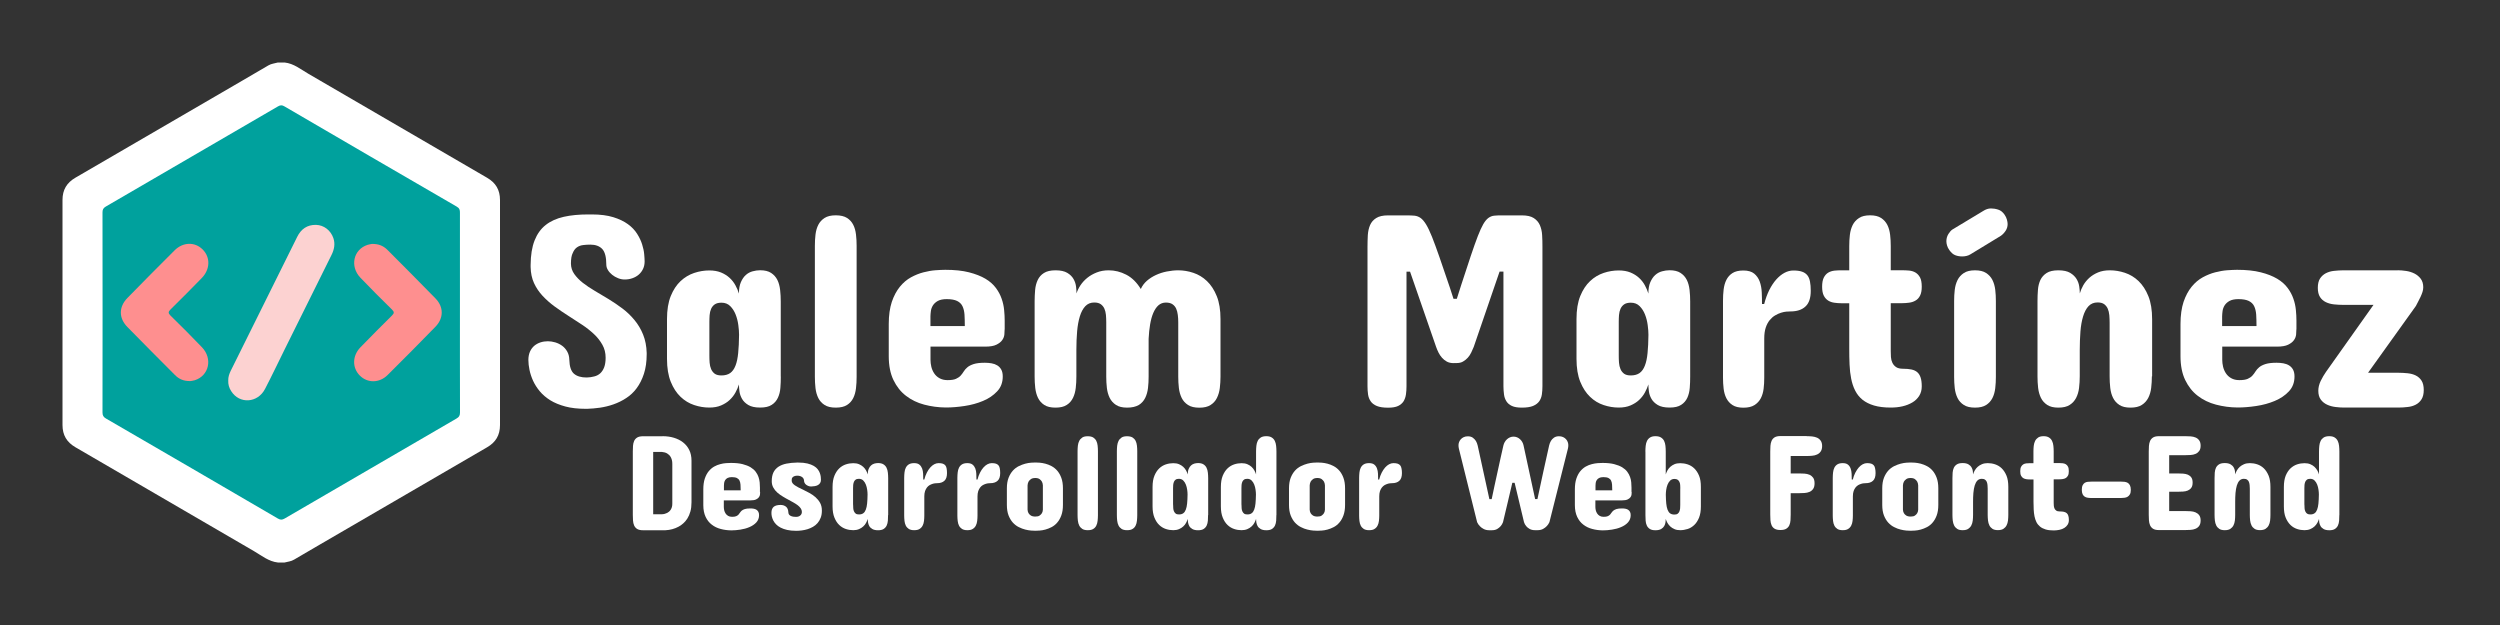 <?xml version="1.0" encoding="utf-8"?>
<!-- Generator: Adobe Illustrator 25.3.0, SVG Export Plug-In . SVG Version: 6.00 Build 0)  -->
<svg version="1.1" id="Capa_1" xmlns="http://www.w3.org/2000/svg" xmlns:xlink="http://www.w3.org/1999/xlink" x="0px" y="0px"
	 viewBox="0 0 400 100" style="enable-background:new 0 0 400 100;" xml:space="preserve">
<rect x="0" y="0" width="400" height="100" fill="#333333" stroke="none"/>
<style type="text/css">
	.st0{display:none;}
	.st1{fill:#FFFFFF;}
	.st2{fill:#00A19D;}
	.st3{fill:#FCD2D1;}
	.st4{fill:#FE8F8F;}
</style>
<rect x="0" class="st0" width="400" height="100"/>
<g>
	<path class="st1" d="M45.54,90c-0.36,0-0.72,0-1.08,0c-1.47-0.16-2.59-1.1-3.81-1.81c-9.52-5.55-19.05-11.08-28.58-16.63
		c-1.38-0.8-2.07-1.93-2.07-3.56c0.01-12,0.01-24.01,0-36.01c0-1.63,0.69-2.76,2.07-3.56C21,23.24,29.92,18.06,38.84,12.86
		c1.36-0.8,2.73-1.58,4.09-2.39c0.48-0.29,1.02-0.32,1.53-0.47c0.36,0,0.72,0,1.08,0c1.47,0.16,2.59,1.1,3.81,1.81
		c9.52,5.55,19.05,11.08,28.58,16.63c1.38,0.8,2.07,1.93,2.07,3.56C79.99,44,79.99,56,80,68.01c0,1.63-0.69,2.76-2.07,3.56
		C69,76.76,60.08,81.94,51.16,87.14c-1.36,0.8-2.73,1.58-4.09,2.39C46.59,89.83,46.06,89.86,45.54,90z"/>
	<path class="st2" d="M73.59,49.98c0,5.34-0.01,10.67,0.01,16.01c0,0.47-0.13,0.73-0.55,0.97c-9.17,5.32-18.34,10.66-27.5,16
		c-0.41,0.24-0.69,0.24-1.1,0c-9.16-5.35-18.32-10.68-27.5-16c-0.41-0.24-0.55-0.49-0.55-0.97c0.02-10.67,0.01-21.35,0-32.02
		c0-0.44,0.13-0.68,0.51-0.91c9.2-5.34,18.38-10.68,27.57-16.04c0.38-0.22,0.65-0.23,1.03,0c9.18,5.36,18.37,10.71,27.57,16.04
		c0.44,0.25,0.52,0.54,0.51,0.99C73.58,39.36,73.59,44.67,73.59,49.98z"/>
	<path class="st3" d="M36.52,60.88c-0.02-0.56,0.16-1.07,0.4-1.56c3.54-7.14,7.09-14.28,10.63-21.42c0.62-1.26,1.61-1.95,3.01-1.92
		c1.28,0.03,2.36,0.89,2.78,2.12c0.32,0.94,0.13,1.83-0.3,2.7c-2.48,4.98-4.95,9.97-7.42,14.95c-1.07,2.16-2.1,4.33-3.21,6.47
		c-1.18,2.29-4.11,2.46-5.42,0.36C36.65,62.06,36.49,61.49,36.52,60.88z"/>
	<path class="st4" d="M30.49,60.97C29.36,61,28.61,60.63,27.99,60c-2.54-2.55-5.09-5.1-7.61-7.68c-1.4-1.43-1.39-3.21,0-4.64
		c2.5-2.56,5.02-5.1,7.55-7.62c1.35-1.35,3.25-1.39,4.49-0.15c1.27,1.26,1.22,3.19-0.15,4.59c-1.65,1.69-3.31,3.37-4.99,5.02
		c-0.39,0.38-0.38,0.59,0,0.97c1.7,1.67,3.39,3.35,5.04,5.08c1.74,1.82,1.12,4.55-1.16,5.27C30.88,60.93,30.57,60.95,30.49,60.97z"
		/>
	<path class="st4" d="M59.5,39.03c1.13-0.03,1.88,0.34,2.51,0.97c2.56,2.57,5.13,5.14,7.66,7.74c1.34,1.37,1.34,3.15,0.01,4.53
		c-2.53,2.6-5.09,5.18-7.66,7.73c-1.32,1.31-3.21,1.32-4.44,0.1c-1.25-1.24-1.23-3.17,0.09-4.53c1.66-1.71,3.34-3.4,5.04-5.08
		c0.38-0.38,0.39-0.58,0-0.97c-1.7-1.67-3.39-3.35-5.04-5.08c-1.74-1.82-1.13-4.55,1.16-5.27C59.11,39.08,59.42,39.05,59.5,39.03z"
		/>
</g>
<g>
	<path class="st1" d="M91.35,42.19c0.01,0.62,0.19,1.17,0.54,1.66s0.8,0.96,1.36,1.4s1.21,0.87,1.92,1.29
		c0.72,0.42,1.45,0.86,2.21,1.32c0.75,0.46,1.49,0.96,2.21,1.5s1.36,1.16,1.93,1.85c0.57,0.69,1.03,1.46,1.38,2.33
		s0.54,1.85,0.57,2.94v0.18c0,1.2-0.15,2.25-0.44,3.14s-0.68,1.66-1.16,2.31s-1.05,1.18-1.69,1.59c-0.64,0.42-1.32,0.75-2.03,1
		c-0.71,0.25-1.43,0.42-2.15,0.53c-0.73,0.1-1.41,0.16-2.05,0.18h-0.22c-1.25,0-2.34-0.12-3.27-0.37s-1.74-0.58-2.42-1
		c-0.67-0.42-1.23-0.9-1.68-1.44s-0.8-1.1-1.07-1.68c-0.26-0.58-0.45-1.15-0.57-1.73s-0.18-1.11-0.18-1.6
		c0-0.51,0.09-0.96,0.26-1.34s0.41-0.69,0.69-0.93c0.29-0.24,0.62-0.42,0.99-0.54c0.37-0.12,0.77-0.18,1.18-0.18
		c0.38,0,0.77,0.06,1.18,0.18c0.4,0.12,0.77,0.3,1.1,0.54c0.33,0.24,0.6,0.55,0.81,0.92c0.21,0.37,0.33,0.81,0.34,1.31
		c0.03,1.1,0.28,1.85,0.75,2.25c0.47,0.4,1.14,0.6,2.02,0.6c0.44-0.01,0.85-0.07,1.22-0.17c0.37-0.09,0.69-0.26,0.96-0.5
		c0.26-0.24,0.47-0.56,0.63-0.97c0.15-0.4,0.23-0.91,0.23-1.53c0-0.76-0.17-1.45-0.52-2.07s-0.79-1.19-1.35-1.71
		s-1.19-1.03-1.91-1.5c-0.72-0.48-1.45-0.95-2.2-1.43c-0.75-0.48-1.48-0.97-2.19-1.49c-0.71-0.52-1.35-1.09-1.92-1.7
		s-1.03-1.3-1.37-2.04s-0.52-1.6-0.54-2.55v-0.35c0.01-1.57,0.22-2.87,0.63-3.91s1-1.87,1.78-2.48c0.78-0.62,1.75-1.05,2.89-1.31
		s2.45-0.38,3.93-0.38h0.57c1.35,0,2.49,0.15,3.43,0.44s1.72,0.67,2.34,1.12s1.11,0.97,1.47,1.54c0.36,0.57,0.63,1.14,0.8,1.69
		s0.29,1.08,0.33,1.56s0.07,0.87,0.07,1.16c0,0.44-0.08,0.84-0.25,1.2c-0.17,0.36-0.4,0.66-0.68,0.91
		c-0.29,0.25-0.62,0.44-1.01,0.58c-0.39,0.14-0.81,0.21-1.26,0.21c-0.35,0-0.7-0.07-1.05-0.21c-0.35-0.14-0.67-0.32-0.94-0.54
		s-0.51-0.47-0.68-0.76c-0.18-0.29-0.26-0.58-0.26-0.87c0-1.2-0.22-2.04-0.65-2.5s-1.07-0.7-1.9-0.7c-0.4,0-0.78,0.02-1.15,0.07
		c-0.37,0.04-0.7,0.16-0.99,0.36c-0.29,0.2-0.51,0.5-0.68,0.91C91.44,40.86,91.35,41.44,91.35,42.19z"/>
	<path class="st1" d="M124.93,60.25c0,0.62-0.02,1.22-0.07,1.81c-0.04,0.59-0.18,1.12-0.4,1.59s-0.55,0.85-0.99,1.13
		c-0.44,0.29-1.05,0.43-1.85,0.43c-0.81,0-1.44-0.14-1.89-0.41c-0.45-0.27-0.79-0.6-1.01-0.99c-0.22-0.39-0.36-0.79-0.41-1.22
		c-0.05-0.42-0.08-0.78-0.08-1.08c-0.13,0.42-0.32,0.86-0.56,1.3c-0.24,0.44-0.55,0.83-0.93,1.19s-0.84,0.64-1.37,0.87
		c-0.54,0.23-1.16,0.34-1.88,0.34c-0.81,0-1.61-0.13-2.42-0.4s-1.53-0.7-2.18-1.32s-1.17-1.42-1.57-2.41
		c-0.4-0.99-0.6-2.21-0.6-3.66v-6.37c0-1.47,0.2-2.69,0.6-3.68c0.4-0.99,0.93-1.79,1.57-2.39s1.37-1.04,2.18-1.31s1.61-0.4,2.42-0.4
		c0.72,0,1.34,0.11,1.88,0.33c0.53,0.22,0.99,0.51,1.37,0.86s0.69,0.75,0.93,1.19c0.24,0.44,0.43,0.88,0.56,1.32
		c0-0.73,0.1-1.34,0.31-1.82s0.47-0.87,0.79-1.15c0.32-0.29,0.68-0.48,1.09-0.59c0.4-0.11,0.8-0.17,1.2-0.17
		c0.73,0,1.32,0.14,1.76,0.43c0.44,0.29,0.77,0.66,1,1.12c0.23,0.46,0.37,1,0.44,1.6c0.07,0.61,0.1,1.23,0.1,1.86V60.25z
		 M113.5,56.87c0,0.4,0.01,0.78,0.04,1.16s0.11,0.73,0.24,1.03s0.33,0.55,0.58,0.74c0.26,0.18,0.61,0.27,1.07,0.27
		c0.57,0,1.04-0.13,1.4-0.38c0.36-0.26,0.64-0.65,0.85-1.19c0.21-0.53,0.35-1.21,0.43-2.02c0.08-0.81,0.13-1.78,0.14-2.91
		c0-0.45-0.04-0.98-0.12-1.57c-0.08-0.59-0.22-1.15-0.43-1.68s-0.49-0.97-0.86-1.34s-0.83-0.55-1.41-0.55
		c-0.45,0-0.81,0.09-1.07,0.27c-0.26,0.18-0.45,0.42-0.58,0.71s-0.21,0.63-0.24,1c-0.03,0.37-0.04,0.75-0.04,1.13V56.87z"/>
	<path class="st1" d="M130.38,39.33c0-0.62,0.03-1.22,0.1-1.8c0.07-0.59,0.22-1.11,0.45-1.56s0.57-0.82,1.01-1.1
		s1.03-0.42,1.78-0.42c0.76,0,1.36,0.14,1.8,0.42s0.77,0.64,1,1.1c0.23,0.45,0.37,0.97,0.44,1.56c0.07,0.59,0.1,1.19,0.1,1.8V60.3
		c0,0.62-0.03,1.22-0.1,1.81c-0.07,0.59-0.21,1.12-0.44,1.58c-0.23,0.46-0.56,0.83-1,1.11s-1.04,0.42-1.8,0.42
		c-0.75,0-1.34-0.14-1.78-0.42s-0.78-0.65-1.01-1.11c-0.23-0.46-0.38-0.99-0.45-1.58c-0.07-0.59-0.1-1.2-0.1-1.81V39.33z"/>
	<path class="st1" d="M160.74,52.69c0,0.23-0.01,0.51-0.04,0.82c-0.03,0.31-0.14,0.62-0.34,0.9c-0.2,0.29-0.51,0.53-0.93,0.74
		s-1.03,0.31-1.8,0.31h-8.75v2.11c0,0.35,0.04,0.72,0.13,1.1s0.24,0.73,0.45,1.05s0.49,0.59,0.85,0.79s0.78,0.31,1.3,0.31
		c0.59,0,1.04-0.07,1.35-0.21c0.31-0.14,0.56-0.31,0.75-0.52c0.18-0.21,0.35-0.42,0.49-0.66s0.34-0.45,0.58-0.66
		c0.24-0.21,0.58-0.38,1.01-0.52c0.43-0.14,1.03-0.21,1.79-0.21c0.37,0,0.72,0.03,1.07,0.09s0.65,0.17,0.91,0.33
		s0.48,0.38,0.64,0.67c0.16,0.29,0.24,0.66,0.24,1.11c0,0.95-0.3,1.75-0.9,2.38c-0.6,0.64-1.35,1.15-2.26,1.53s-1.89,0.65-2.96,0.81
		c-1.06,0.16-2.05,0.24-2.98,0.24c-1.22-0.01-2.37-0.17-3.47-0.46s-2.07-0.76-2.91-1.41c-0.84-0.64-1.51-1.49-2.01-2.53
		s-0.75-2.31-0.75-3.82v-5.14c0-1.39,0.17-2.57,0.49-3.54c0.33-0.97,0.76-1.77,1.29-2.42s1.12-1.15,1.78-1.51
		c0.66-0.36,1.33-0.63,2-0.8s1.31-0.29,1.92-0.33s1.13-0.07,1.57-0.07c1.48,0,2.74,0.13,3.79,0.4s1.92,0.61,2.63,1.03
		s1.26,0.92,1.67,1.47s0.72,1.13,0.92,1.72c0.21,0.59,0.34,1.19,0.4,1.8c0.06,0.61,0.09,1.18,0.09,1.7V52.69z M148.88,52.17h5.49
		c0-0.69-0.02-1.3-0.05-1.84c-0.04-0.53-0.15-0.98-0.33-1.35s-0.47-0.64-0.86-0.83c-0.39-0.19-0.94-0.29-1.66-0.29
		c-0.6,0-1.07,0.1-1.42,0.29c-0.34,0.19-0.6,0.43-0.78,0.71c-0.18,0.29-0.29,0.59-0.33,0.91s-0.07,0.61-0.07,0.86V52.17z"/>
	<path class="st1" d="M180.34,65.22c-0.75,0-1.34-0.14-1.78-0.43c-0.44-0.29-0.78-0.66-1.01-1.13s-0.38-1-0.45-1.59
		c-0.07-0.59-0.1-1.2-0.1-1.81v-8.7c0-0.4-0.02-0.78-0.05-1.17c-0.04-0.38-0.12-0.72-0.25-1.01s-0.33-0.53-0.58-0.71
		c-0.26-0.18-0.6-0.27-1.04-0.27c-0.59,0-1.06,0.2-1.43,0.59s-0.66,0.93-0.87,1.61c-0.21,0.68-0.36,1.48-0.44,2.41
		c-0.08,0.92-0.12,1.92-0.12,2.99v4.26c0,0.62-0.03,1.22-0.1,1.81c-0.07,0.59-0.21,1.12-0.44,1.59c-0.23,0.47-0.56,0.85-1,1.13
		c-0.44,0.29-1.04,0.43-1.8,0.43s-1.36-0.14-1.8-0.43c-0.44-0.29-0.77-0.66-1-1.13s-0.37-1-0.44-1.59c-0.07-0.59-0.1-1.2-0.1-1.81
		V48.21c0-0.62,0.03-1.22,0.08-1.81c0.05-0.59,0.19-1.12,0.41-1.59s0.55-0.85,1-1.13c0.45-0.29,1.07-0.43,1.86-0.43
		c0.81,0,1.43,0.14,1.88,0.41c0.45,0.27,0.78,0.6,1,0.99s0.35,0.79,0.4,1.22s0.07,0.78,0.07,1.08c0.13-0.42,0.34-0.86,0.63-1.3
		c0.29-0.44,0.65-0.83,1.09-1.19s0.94-0.64,1.52-0.87s1.21-0.34,1.91-0.34c0.97,0,1.9,0.23,2.81,0.7s1.68,1.23,2.33,2.29
		c0.22-0.5,0.54-0.93,0.97-1.31c0.42-0.37,0.91-0.68,1.45-0.93s1.12-0.44,1.74-0.56c0.62-0.12,1.22-0.19,1.82-0.19
		c0.81,0,1.61,0.13,2.42,0.4s1.53,0.7,2.18,1.32s1.17,1.42,1.57,2.41c0.4,0.99,0.6,2.21,0.6,3.66v9.23c0,0.62-0.04,1.22-0.11,1.81
		c-0.07,0.59-0.23,1.12-0.46,1.59s-0.58,0.85-1.02,1.13c-0.45,0.29-1.04,0.43-1.79,0.43c-0.76,0-1.37-0.14-1.81-0.43
		c-0.45-0.29-0.79-0.66-1.02-1.13s-0.38-1-0.45-1.59c-0.07-0.59-0.1-1.2-0.1-1.81v-8.7c0-0.4-0.02-0.78-0.07-1.17
		s-0.13-0.72-0.26-1.01s-0.33-0.53-0.59-0.71c-0.26-0.18-0.62-0.27-1.05-0.27c-0.47,0-0.87,0.15-1.2,0.44
		c-0.33,0.29-0.6,0.7-0.82,1.21s-0.39,1.12-0.51,1.83c-0.12,0.71-0.2,1.48-0.24,2.32v6.06c0,0.62-0.03,1.22-0.1,1.81
		c-0.07,0.59-0.22,1.12-0.45,1.59s-0.58,0.85-1.02,1.13C181.71,65.08,181.1,65.22,180.34,65.22z"/>
	<path class="st1" d="M232.59,58.1c-0.42,0-0.79-0.08-1.09-0.24c-0.3-0.16-0.56-0.37-0.78-0.62c-0.22-0.25-0.41-0.53-0.56-0.83
		c-0.15-0.31-0.28-0.61-0.38-0.9l-4.17-12.04h-0.57v18.33c0,0.47-0.03,0.91-0.09,1.32s-0.19,0.77-0.38,1.09
		c-0.2,0.31-0.49,0.56-0.88,0.75c-0.39,0.18-0.92,0.27-1.59,0.27c-0.76,0-1.36-0.09-1.8-0.27c-0.44-0.18-0.77-0.43-0.99-0.75
		c-0.22-0.32-0.36-0.68-0.42-1.09s-0.09-0.85-0.09-1.32V39.47c0-0.63,0.02-1.25,0.05-1.85c0.04-0.6,0.16-1.14,0.36-1.6
		c0.2-0.47,0.53-0.85,0.98-1.13c0.45-0.29,1.08-0.43,1.9-0.43h2.99c0.5,0,0.92,0.02,1.26,0.05c0.34,0.04,0.66,0.16,0.96,0.37
		c0.29,0.21,0.58,0.55,0.87,1.02c0.29,0.47,0.6,1.13,0.95,1.99c0.34,0.86,0.74,1.95,1.2,3.27s1.01,2.96,1.67,4.89l0.57,1.76h0.53
		l0.7-2.2c0.6-1.85,1.11-3.41,1.54-4.68s0.8-2.33,1.12-3.15c0.32-0.83,0.61-1.46,0.87-1.91c0.26-0.45,0.53-0.78,0.81-0.99
		c0.29-0.21,0.6-0.34,0.93-0.37c0.34-0.04,0.75-0.05,1.23-0.05h3.21c0.82,0,1.45,0.14,1.9,0.43c0.45,0.29,0.77,0.66,0.98,1.13
		c0.2,0.47,0.33,1,0.36,1.6c0.04,0.6,0.05,1.22,0.05,1.85v22.32c0,0.47-0.03,0.91-0.09,1.32s-0.2,0.77-0.42,1.09
		c-0.22,0.31-0.55,0.56-0.99,0.75c-0.44,0.18-1.04,0.27-1.8,0.27c-0.67,0-1.21-0.09-1.59-0.27c-0.39-0.18-0.68-0.43-0.88-0.75
		c-0.2-0.32-0.33-0.68-0.38-1.09s-0.09-0.85-0.09-1.32V43.46h-0.62l-4.13,12.04c-0.12,0.29-0.25,0.59-0.4,0.9s-0.33,0.59-0.55,0.83
		c-0.22,0.25-0.48,0.45-0.77,0.62s-0.64,0.24-1.05,0.24H232.59z"/>
	<path class="st1" d="M270.43,60.25c0,0.62-0.02,1.22-0.07,1.81c-0.04,0.59-0.18,1.12-0.39,1.59c-0.22,0.47-0.55,0.85-0.99,1.13
		c-0.44,0.29-1.05,0.43-1.85,0.43c-0.81,0-1.44-0.14-1.89-0.41c-0.45-0.27-0.79-0.6-1.01-0.99c-0.22-0.39-0.36-0.79-0.41-1.22
		c-0.05-0.42-0.08-0.78-0.08-1.08c-0.13,0.42-0.32,0.86-0.56,1.3c-0.24,0.44-0.55,0.83-0.93,1.19s-0.84,0.64-1.37,0.87
		c-0.54,0.23-1.16,0.34-1.88,0.34c-0.81,0-1.61-0.13-2.42-0.4s-1.53-0.7-2.17-1.32c-0.65-0.62-1.17-1.42-1.57-2.41
		c-0.4-0.99-0.6-2.21-0.6-3.66v-6.37c0-1.47,0.2-2.69,0.6-3.68c0.4-0.99,0.93-1.79,1.57-2.39c0.64-0.61,1.37-1.04,2.17-1.31
		s1.61-0.4,2.42-0.4c0.72,0,1.34,0.11,1.88,0.33c0.53,0.22,0.99,0.51,1.37,0.86s0.69,0.75,0.93,1.19c0.24,0.44,0.43,0.88,0.56,1.32
		c0-0.73,0.1-1.34,0.31-1.82s0.47-0.87,0.79-1.15c0.32-0.29,0.68-0.48,1.09-0.59c0.4-0.11,0.8-0.17,1.2-0.17
		c0.73,0,1.32,0.14,1.76,0.43c0.44,0.29,0.77,0.66,1,1.12c0.23,0.46,0.37,1,0.44,1.6c0.07,0.61,0.1,1.23,0.1,1.86V60.25z M259,56.87
		c0,0.4,0.01,0.78,0.04,1.16s0.11,0.73,0.24,1.03c0.13,0.31,0.33,0.55,0.58,0.74c0.26,0.18,0.61,0.27,1.07,0.27
		c0.57,0,1.04-0.13,1.4-0.38c0.36-0.26,0.64-0.65,0.85-1.19c0.21-0.53,0.35-1.21,0.43-2.02c0.08-0.81,0.13-1.78,0.14-2.91
		c0-0.45-0.04-0.98-0.12-1.57c-0.08-0.59-0.22-1.15-0.43-1.68c-0.21-0.53-0.49-0.97-0.86-1.34s-0.83-0.55-1.41-0.55
		c-0.45,0-0.81,0.09-1.07,0.27c-0.26,0.18-0.45,0.42-0.58,0.71c-0.13,0.29-0.21,0.63-0.24,1c-0.03,0.37-0.04,0.75-0.04,1.13V56.87z"
		/>
	<path class="st1" d="M289.72,46.54c0,1.14-0.28,1.98-0.85,2.5c-0.56,0.53-1.37,0.79-2.41,0.79c-0.15,0-0.36,0.01-0.63,0.03
		c-0.27,0.02-0.56,0.08-0.87,0.18s-0.62,0.23-0.93,0.42c-0.32,0.18-0.6,0.43-0.87,0.75c-0.26,0.32-0.48,0.71-0.64,1.2
		c-0.16,0.48-0.24,1.06-0.24,1.74v6.28c0,0.6-0.03,1.19-0.1,1.76c-0.07,0.57-0.22,1.08-0.45,1.53c-0.24,0.45-0.57,0.81-1.01,1.09
		s-1.03,0.42-1.78,0.42c-0.73,0-1.31-0.14-1.74-0.42s-0.75-0.64-0.98-1.09c-0.23-0.45-0.37-0.96-0.44-1.53
		c-0.07-0.57-0.1-1.16-0.1-1.76V48.12c0-0.62,0.03-1.21,0.1-1.79c0.07-0.58,0.21-1.09,0.44-1.55c0.23-0.45,0.55-0.82,0.98-1.09
		c0.42-0.27,1-0.41,1.74-0.41c0.75,0,1.32,0.17,1.72,0.49c0.4,0.33,0.7,0.75,0.89,1.27c0.19,0.52,0.3,1.1,0.33,1.74
		c0.03,0.64,0.04,1.26,0.04,1.86h0.35c0.21-0.82,0.48-1.56,0.81-2.23c0.34-0.67,0.71-1.23,1.12-1.69c0.41-0.46,0.85-0.82,1.32-1.07
		s0.94-0.37,1.41-0.37c0.57,0,1.04,0.06,1.4,0.19c0.36,0.12,0.64,0.32,0.85,0.58s0.34,0.6,0.42,1.01S289.72,45.97,289.72,46.54z"/>
	<path class="st1" d="M295.88,43.24v-3.87c0-0.62,0.03-1.22,0.1-1.8c0.07-0.59,0.22-1.11,0.45-1.57c0.23-0.46,0.57-0.83,1.01-1.12
		c0.44-0.29,1.03-0.43,1.78-0.43c0.73,0,1.32,0.14,1.76,0.43c0.44,0.29,0.77,0.66,1,1.12c0.23,0.46,0.37,0.99,0.44,1.57
		c0.07,0.59,0.1,1.19,0.1,1.8v3.87h1.8c0.38,0,0.76,0.02,1.14,0.05c0.38,0.04,0.72,0.14,1.02,0.32c0.3,0.18,0.54,0.44,0.73,0.79
		c0.18,0.35,0.27,0.84,0.27,1.47c0,0.6-0.09,1.08-0.27,1.43c-0.18,0.35-0.42,0.62-0.73,0.79c-0.3,0.18-0.64,0.29-1.02,0.34
		c-0.38,0.05-0.76,0.08-1.14,0.08h-1.8v7.69c0,0.29,0.01,0.6,0.03,0.93c0.02,0.33,0.1,0.63,0.23,0.91s0.33,0.51,0.59,0.69
		c0.26,0.18,0.64,0.27,1.12,0.27c0.53,0,0.98,0.04,1.35,0.12c0.37,0.08,0.68,0.22,0.92,0.43c0.24,0.21,0.42,0.49,0.54,0.86
		s0.18,0.83,0.18,1.41c0,0.59-0.14,1.09-0.41,1.52c-0.27,0.42-0.63,0.78-1.09,1.05s-0.98,0.48-1.58,0.62s-1.23,0.2-1.89,0.2
		c-1.04,0-1.93-0.11-2.67-0.33c-0.74-0.22-1.35-0.53-1.85-0.93c-0.49-0.4-0.88-0.89-1.16-1.45c-0.29-0.56-0.5-1.2-0.64-1.9
		c-0.14-0.7-0.23-1.46-0.26-2.27c-0.04-0.81-0.05-1.67-0.05-2.56v-7.25h-1.23c-0.38,0-0.76-0.03-1.13-0.08
		c-0.37-0.05-0.71-0.16-1-0.34s-0.53-0.44-0.71-0.79c-0.18-0.35-0.27-0.83-0.27-1.43c0-0.63,0.09-1.12,0.27-1.47
		c0.18-0.35,0.42-0.62,0.71-0.79s0.63-0.28,1-0.32c0.37-0.04,0.75-0.05,1.13-0.05H295.88z"/>
	<path class="st1" d="M317.32,33.75c0.4-0.26,0.81-0.4,1.23-0.4c0.38,0,0.77,0.06,1.16,0.19c0.4,0.12,0.74,0.4,1.03,0.82
		c0.18,0.26,0.3,0.53,0.37,0.79s0.11,0.5,0.11,0.7c0,0.4-0.11,0.76-0.33,1.09c-0.22,0.33-0.48,0.6-0.77,0.8l-4.83,2.94
		c-0.21,0.13-0.42,0.22-0.65,0.27c-0.23,0.05-0.45,0.08-0.67,0.08c-0.4,0-0.77-0.06-1.11-0.19c-0.34-0.12-0.66-0.4-0.96-0.82
		c-0.18-0.25-0.3-0.49-0.37-0.74c-0.07-0.24-0.11-0.46-0.11-0.67c0-0.44,0.11-0.83,0.33-1.18c0.22-0.34,0.43-0.58,0.64-0.71
		L317.32,33.75z M312.66,48.17c0-0.62,0.03-1.22,0.1-1.8c0.07-0.59,0.22-1.11,0.45-1.57c0.23-0.46,0.57-0.83,1.01-1.12
		c0.44-0.29,1.03-0.43,1.78-0.43s1.34,0.14,1.78,0.43c0.44,0.29,0.78,0.66,1.01,1.12c0.23,0.46,0.38,0.99,0.45,1.57
		c0.07,0.59,0.1,1.19,0.1,1.8V60.3c0,0.62-0.03,1.22-0.1,1.81c-0.07,0.59-0.22,1.12-0.45,1.58c-0.24,0.46-0.57,0.83-1.01,1.11
		s-1.03,0.42-1.78,0.42s-1.34-0.14-1.78-0.42s-0.78-0.65-1.01-1.11c-0.23-0.46-0.38-0.99-0.45-1.58c-0.07-0.59-0.1-1.2-0.1-1.81
		V48.17z"/>
	<path class="st1" d="M344.3,60.21c0,0.63-0.04,1.25-0.11,1.85s-0.23,1.13-0.47,1.6c-0.24,0.47-0.59,0.85-1.03,1.13
		c-0.45,0.29-1.05,0.43-1.81,0.43c-0.75,0-1.34-0.14-1.78-0.43c-0.44-0.29-0.78-0.66-1.01-1.13c-0.24-0.47-0.38-1-0.45-1.6
		c-0.07-0.6-0.1-1.22-0.1-1.85v-8.57c0-0.41-0.02-0.81-0.05-1.21c-0.04-0.4-0.12-0.74-0.25-1.04s-0.33-0.54-0.58-0.73
		c-0.26-0.18-0.6-0.27-1.04-0.27c-0.6,0-1.08,0.2-1.45,0.59s-0.66,0.94-0.87,1.63c-0.21,0.69-0.36,1.5-0.43,2.43
		c-0.07,0.93-0.11,1.93-0.11,3v4.17c0,0.63-0.04,1.25-0.11,1.85c-0.07,0.6-0.23,1.13-0.47,1.6c-0.24,0.47-0.59,0.85-1.03,1.13
		c-0.45,0.29-1.05,0.43-1.81,0.43c-0.75,0-1.34-0.14-1.78-0.43c-0.44-0.29-0.78-0.66-1.01-1.13s-0.38-1-0.45-1.6
		c-0.07-0.6-0.1-1.22-0.1-1.85v-12c0-0.63,0.02-1.24,0.07-1.83c0.04-0.59,0.18-1.12,0.39-1.58c0.22-0.46,0.55-0.83,1-1.12
		c0.45-0.29,1.07-0.43,1.88-0.43s1.44,0.14,1.89,0.41c0.45,0.27,0.79,0.6,1.02,0.98c0.23,0.38,0.37,0.78,0.43,1.21
		s0.09,0.79,0.09,1.1c0.12-0.42,0.3-0.86,0.55-1.3s0.57-0.83,0.96-1.19c0.39-0.35,0.85-0.64,1.4-0.87s1.17-0.34,1.89-0.34
		c0.81,0,1.61,0.13,2.42,0.4s1.53,0.7,2.18,1.32c0.64,0.62,1.17,1.42,1.57,2.42c0.4,1,0.6,2.23,0.6,3.69V60.21z"/>
	<path class="st1" d="M367.42,52.69c0,0.23-0.01,0.51-0.04,0.82c-0.03,0.31-0.14,0.62-0.34,0.9c-0.2,0.29-0.51,0.53-0.93,0.74
		s-1.03,0.31-1.8,0.31h-8.75v2.11c0,0.35,0.04,0.72,0.13,1.1s0.24,0.73,0.45,1.05c0.21,0.32,0.49,0.59,0.85,0.79s0.78,0.31,1.3,0.31
		c0.59,0,1.04-0.07,1.35-0.21c0.31-0.14,0.56-0.31,0.75-0.52c0.18-0.21,0.35-0.42,0.49-0.66s0.34-0.45,0.58-0.66
		c0.24-0.21,0.58-0.38,1.01-0.52c0.43-0.14,1.03-0.21,1.79-0.21c0.37,0,0.72,0.03,1.07,0.09c0.34,0.06,0.65,0.17,0.91,0.33
		s0.48,0.38,0.64,0.67c0.16,0.29,0.24,0.66,0.24,1.11c0,0.95-0.3,1.75-0.9,2.38c-0.6,0.64-1.35,1.15-2.26,1.53s-1.89,0.65-2.96,0.81
		c-1.06,0.16-2.05,0.24-2.98,0.24c-1.22-0.01-2.37-0.17-3.47-0.46s-2.07-0.76-2.91-1.41c-0.84-0.64-1.51-1.49-2.01-2.53
		s-0.75-2.31-0.75-3.82v-5.14c0-1.39,0.17-2.57,0.49-3.54c0.33-0.97,0.76-1.77,1.29-2.42s1.12-1.15,1.78-1.51
		c0.66-0.36,1.33-0.63,2-0.8s1.32-0.29,1.92-0.33c0.61-0.04,1.13-0.07,1.57-0.07c1.48,0,2.74,0.13,3.79,0.4
		c1.05,0.26,1.92,0.61,2.63,1.03s1.26,0.92,1.67,1.47s0.72,1.13,0.92,1.72c0.21,0.59,0.34,1.19,0.4,1.8
		c0.06,0.61,0.09,1.18,0.09,1.7V52.69z M355.55,52.17h5.49c0-0.69-0.02-1.3-0.05-1.84c-0.04-0.53-0.15-0.98-0.33-1.35
		c-0.18-0.37-0.47-0.64-0.86-0.83c-0.39-0.19-0.94-0.29-1.66-0.29c-0.6,0-1.07,0.1-1.42,0.29c-0.34,0.19-0.6,0.43-0.78,0.71
		c-0.18,0.29-0.29,0.59-0.33,0.91c-0.04,0.32-0.07,0.61-0.07,0.86V52.17z"/>
	<path class="st1" d="M383.63,43.24c0.41,0,0.86,0.04,1.34,0.11c0.48,0.07,0.93,0.21,1.33,0.41c0.4,0.2,0.74,0.48,1.01,0.83
		c0.27,0.36,0.41,0.82,0.41,1.37c0,0.25-0.04,0.5-0.12,0.75c-0.08,0.25-0.18,0.5-0.3,0.76c-0.12,0.26-0.25,0.51-0.38,0.76
		c-0.14,0.25-0.27,0.49-0.38,0.73l-7.65,10.68h4.83c0.51,0,1.01,0.03,1.5,0.08c0.49,0.05,0.93,0.17,1.31,0.36s0.69,0.47,0.92,0.83
		s0.35,0.86,0.35,1.49c0,0.62-0.12,1.11-0.35,1.48c-0.23,0.37-0.54,0.66-0.92,0.86c-0.38,0.2-0.82,0.33-1.31,0.38
		c-0.49,0.06-0.99,0.09-1.5,0.09h-8.66c-0.44,0-0.9-0.03-1.38-0.09c-0.48-0.06-0.93-0.18-1.34-0.37s-0.75-0.46-1.01-0.81
		s-0.4-0.82-0.4-1.41c0-0.53,0.13-1.05,0.38-1.58c0.26-0.53,0.54-1.01,0.85-1.45l7.6-10.72h-4.83c-0.51,0-1.01-0.03-1.49-0.08
		c-0.48-0.05-0.92-0.17-1.31-0.36c-0.39-0.19-0.7-0.46-0.93-0.82c-0.23-0.36-0.35-0.85-0.35-1.46c0-0.63,0.12-1.13,0.35-1.49
		s0.55-0.65,0.93-0.85c0.39-0.2,0.82-0.33,1.31-0.38s0.98-0.09,1.49-0.09H383.63z"/>
</g>
<g>
	<path class="st1" d="M106,69.79c0.65,0,1.26,0.08,1.82,0.25c0.56,0.17,1.05,0.41,1.47,0.74s0.75,0.73,0.99,1.22
		c0.24,0.49,0.36,1.06,0.36,1.71v6.66c0,0.56-0.06,1.05-0.18,1.48c-0.12,0.43-0.28,0.79-0.48,1.11c-0.2,0.31-0.42,0.58-0.67,0.79
		c-0.25,0.22-0.5,0.4-0.76,0.53c-0.62,0.33-1.31,0.52-2.09,0.56h-3.57c-0.41,0-0.72-0.07-0.95-0.21c-0.22-0.14-0.38-0.33-0.48-0.56
		c-0.1-0.23-0.16-0.5-0.18-0.79c-0.02-0.29-0.03-0.6-0.03-0.91V72.24c0-0.31,0.01-0.61,0.03-0.9c0.02-0.29,0.08-0.55,0.18-0.78
		c0.1-0.23,0.26-0.41,0.48-0.55c0.22-0.14,0.54-0.21,0.95-0.21H106z M104.51,72.31v9.97h1.4c0.31-0.01,0.58-0.09,0.83-0.21
		c0.1-0.05,0.2-0.12,0.3-0.2c0.1-0.09,0.19-0.19,0.27-0.31c0.08-0.12,0.14-0.26,0.19-0.42c0.05-0.16,0.07-0.35,0.07-0.57v-6.34
		c0-0.24-0.02-0.45-0.07-0.63c-0.05-0.18-0.11-0.34-0.19-0.48c-0.08-0.14-0.17-0.25-0.27-0.34c-0.1-0.09-0.2-0.17-0.3-0.23
		c-0.24-0.14-0.52-0.21-0.83-0.24H104.51z"/>
	<path class="st1" d="M121.62,78.71c0,0.12-0.01,0.25-0.02,0.4c-0.01,0.15-0.07,0.3-0.17,0.44s-0.25,0.26-0.46,0.36
		c-0.21,0.1-0.5,0.15-0.88,0.15h-4.28v1.03c0,0.17,0.02,0.35,0.06,0.54c0.04,0.19,0.12,0.36,0.22,0.52c0.1,0.16,0.24,0.29,0.41,0.39
		c0.17,0.1,0.38,0.15,0.63,0.15c0.29,0,0.51-0.03,0.66-0.1c0.15-0.07,0.28-0.15,0.37-0.25c0.09-0.1,0.17-0.21,0.24-0.32
		c0.07-0.11,0.17-0.22,0.28-0.32c0.12-0.1,0.28-0.18,0.49-0.25c0.21-0.07,0.5-0.1,0.88-0.1c0.18,0,0.35,0.01,0.52,0.04
		c0.17,0.03,0.32,0.08,0.45,0.16c0.13,0.08,0.23,0.19,0.31,0.33c0.08,0.14,0.12,0.32,0.12,0.54c0,0.47-0.15,0.85-0.44,1.17
		c-0.29,0.31-0.66,0.56-1.11,0.75c-0.44,0.19-0.93,0.32-1.44,0.4c-0.52,0.08-1,0.12-1.46,0.12c-0.59-0.01-1.16-0.08-1.7-0.23
		c-0.54-0.14-1.01-0.37-1.42-0.69c-0.41-0.31-0.74-0.73-0.98-1.24c-0.24-0.51-0.37-1.13-0.37-1.87V78.3c0-0.68,0.08-1.26,0.24-1.73
		s0.37-0.87,0.63-1.18c0.26-0.31,0.55-0.56,0.87-0.74s0.65-0.31,0.98-0.39c0.33-0.09,0.64-0.14,0.94-0.16
		c0.3-0.02,0.55-0.03,0.77-0.03c0.72,0,1.34,0.06,1.85,0.19c0.51,0.13,0.94,0.3,1.28,0.5c0.34,0.21,0.62,0.45,0.82,0.72
		c0.2,0.27,0.35,0.55,0.45,0.84c0.1,0.29,0.16,0.58,0.19,0.88c0.03,0.3,0.04,0.57,0.04,0.83V78.71z M115.82,78.45h2.69
		c0-0.34-0.01-0.63-0.03-0.9c-0.02-0.26-0.07-0.48-0.16-0.66c-0.09-0.18-0.23-0.31-0.42-0.41c-0.19-0.09-0.46-0.14-0.81-0.14
		c-0.29,0-0.52,0.05-0.69,0.14c-0.17,0.09-0.3,0.21-0.38,0.35s-0.14,0.29-0.16,0.45c-0.02,0.16-0.03,0.3-0.03,0.42V78.45z"/>
	<path class="st1" d="M126.67,76.91c0,0.14,0.05,0.28,0.14,0.4c0.09,0.12,0.22,0.24,0.38,0.35s0.35,0.22,0.56,0.33
		c0.21,0.11,0.43,0.21,0.66,0.32c0.35,0.17,0.71,0.36,1.07,0.55s0.7,0.43,1,0.69c0.3,0.27,0.55,0.57,0.74,0.92
		c0.19,0.35,0.28,0.76,0.28,1.23c0,0.43-0.06,0.81-0.19,1.14c-0.13,0.33-0.29,0.61-0.5,0.85c-0.21,0.24-0.45,0.44-0.73,0.6
		c-0.28,0.16-0.57,0.28-0.87,0.38c-0.3,0.09-0.61,0.16-0.93,0.2c-0.32,0.04-0.61,0.06-0.89,0.06c-0.55,0-1.03-0.05-1.44-0.14
		s-0.76-0.22-1.05-0.37c-0.29-0.15-0.54-0.33-0.73-0.53c-0.19-0.2-0.34-0.4-0.45-0.62s-0.18-0.43-0.23-0.64s-0.06-0.41-0.06-0.59
		c0-0.43,0.12-0.74,0.36-0.95c0.24-0.2,0.61-0.3,1.1-0.3c0.36,0,0.65,0.1,0.88,0.29c0.23,0.19,0.35,0.5,0.37,0.93
		c0.01,0.14,0.05,0.26,0.12,0.34s0.17,0.16,0.29,0.21s0.25,0.09,0.39,0.11c0.14,0.02,0.28,0.03,0.42,0.03
		c0.28,0,0.51-0.07,0.68-0.22c0.18-0.15,0.26-0.34,0.26-0.58c0-0.2-0.06-0.39-0.18-0.56s-0.27-0.34-0.47-0.49s-0.41-0.29-0.66-0.43
		s-0.5-0.28-0.76-0.42c-0.32-0.17-0.65-0.35-0.97-0.55c-0.33-0.19-0.62-0.41-0.89-0.64c-0.27-0.24-0.48-0.5-0.64-0.8
		c-0.17-0.3-0.25-0.64-0.25-1.02c0-0.56,0.09-1.03,0.27-1.4s0.45-0.68,0.8-0.91c0.35-0.23,0.78-0.4,1.28-0.5
		c0.5-0.1,1.08-0.16,1.72-0.17h0.17c0.58,0,1.07,0.05,1.48,0.15c0.4,0.1,0.74,0.23,1.01,0.39s0.48,0.34,0.63,0.54
		c0.15,0.2,0.27,0.4,0.34,0.61s0.12,0.4,0.14,0.58c0.02,0.19,0.03,0.34,0.03,0.47c0,0.21-0.04,0.39-0.13,0.53
		c-0.09,0.14-0.21,0.25-0.35,0.33c-0.15,0.08-0.31,0.14-0.5,0.17c-0.19,0.03-0.38,0.05-0.58,0.06c-0.17,0-0.33-0.03-0.47-0.09
		c-0.14-0.06-0.26-0.13-0.36-0.21c-0.1-0.09-0.18-0.18-0.23-0.29s-0.08-0.21-0.08-0.31c-0.01-0.27-0.12-0.48-0.33-0.62
		c-0.2-0.14-0.45-0.21-0.75-0.21c-0.12,0-0.24,0.01-0.35,0.04c-0.11,0.03-0.21,0.07-0.3,0.13c-0.09,0.06-0.16,0.14-0.21,0.24
		C126.69,76.62,126.67,76.75,126.67,76.91z"/>
	<path class="st1" d="M142.09,82.41c0,0.3-0.01,0.6-0.03,0.89s-0.09,0.55-0.19,0.78c-0.11,0.23-0.27,0.41-0.48,0.55
		s-0.52,0.21-0.9,0.21c-0.39,0-0.7-0.07-0.92-0.2c-0.22-0.13-0.39-0.29-0.49-0.48s-0.17-0.39-0.2-0.6
		c-0.03-0.21-0.04-0.38-0.04-0.53c-0.06,0.21-0.16,0.42-0.27,0.63s-0.27,0.41-0.46,0.58c-0.19,0.17-0.41,0.31-0.67,0.42
		c-0.26,0.11-0.57,0.17-0.92,0.17c-0.39,0-0.79-0.06-1.18-0.19c-0.39-0.13-0.75-0.34-1.06-0.64c-0.32-0.3-0.57-0.69-0.77-1.18
		c-0.2-0.48-0.3-1.08-0.3-1.79v-3.12c0-0.72,0.1-1.32,0.3-1.8c0.2-0.48,0.45-0.87,0.77-1.17c0.31-0.3,0.67-0.51,1.06-0.64
		c0.39-0.13,0.79-0.19,1.18-0.19c0.35,0,0.66,0.05,0.92,0.16c0.26,0.11,0.48,0.25,0.67,0.42c0.19,0.17,0.34,0.37,0.46,0.58
		s0.21,0.43,0.27,0.64c0-0.36,0.05-0.66,0.15-0.89c0.1-0.24,0.23-0.42,0.39-0.56c0.16-0.14,0.33-0.24,0.53-0.29
		c0.2-0.05,0.39-0.08,0.59-0.08c0.36,0,0.64,0.07,0.86,0.21s0.38,0.32,0.49,0.55c0.11,0.23,0.18,0.49,0.21,0.78s0.05,0.6,0.05,0.91
		V82.41z M136.5,80.75c0,0.19,0.01,0.38,0.02,0.57c0.01,0.19,0.05,0.35,0.12,0.5s0.16,0.27,0.28,0.36c0.12,0.09,0.3,0.13,0.52,0.13
		c0.28,0,0.51-0.06,0.68-0.19c0.18-0.12,0.31-0.32,0.41-0.58c0.1-0.26,0.17-0.59,0.21-0.99c0.04-0.4,0.06-0.87,0.07-1.42
		c0-0.22-0.02-0.48-0.06-0.77c-0.04-0.29-0.11-0.56-0.21-0.82c-0.1-0.26-0.24-0.48-0.42-0.66c-0.18-0.18-0.41-0.27-0.69-0.27
		c-0.22,0-0.4,0.04-0.52,0.13c-0.13,0.09-0.22,0.21-0.28,0.35c-0.06,0.14-0.1,0.31-0.12,0.49c-0.01,0.18-0.02,0.37-0.02,0.55V80.75z
		"/>
	<path class="st1" d="M151.52,75.7c0,0.56-0.14,0.97-0.41,1.22c-0.28,0.26-0.67,0.39-1.18,0.39c-0.07,0-0.17,0.01-0.31,0.02
		c-0.13,0.01-0.27,0.04-0.42,0.09s-0.3,0.11-0.46,0.2c-0.15,0.09-0.3,0.21-0.42,0.37s-0.23,0.35-0.31,0.58
		c-0.08,0.24-0.12,0.52-0.12,0.85v3.07c0,0.29-0.02,0.58-0.05,0.86s-0.11,0.53-0.22,0.75c-0.11,0.22-0.28,0.4-0.49,0.53
		c-0.21,0.14-0.5,0.2-0.87,0.2c-0.36,0-0.64-0.07-0.85-0.2c-0.21-0.14-0.37-0.31-0.48-0.53c-0.11-0.22-0.18-0.47-0.21-0.75
		s-0.05-0.57-0.05-0.86v-6.02c0-0.3,0.02-0.59,0.05-0.88s0.1-0.54,0.21-0.76c0.11-0.22,0.27-0.4,0.48-0.53
		c0.21-0.13,0.49-0.2,0.85-0.2c0.37,0,0.65,0.08,0.84,0.24c0.2,0.16,0.34,0.37,0.44,0.62c0.09,0.25,0.15,0.54,0.16,0.85
		c0.01,0.31,0.02,0.61,0.02,0.91h0.17c0.1-0.4,0.23-0.76,0.4-1.09c0.16-0.33,0.35-0.6,0.55-0.83c0.2-0.23,0.42-0.4,0.64-0.52
		c0.23-0.12,0.46-0.18,0.69-0.18c0.28,0,0.51,0.03,0.68,0.09c0.18,0.06,0.31,0.16,0.41,0.28c0.1,0.13,0.17,0.29,0.2,0.49
		C151.5,75.18,151.52,75.42,151.52,75.7z"/>
	<path class="st1" d="M160.03,75.7c0,0.56-0.14,0.97-0.41,1.22c-0.28,0.26-0.67,0.39-1.18,0.39c-0.07,0-0.17,0.01-0.31,0.02
		c-0.13,0.01-0.27,0.04-0.42,0.09s-0.3,0.11-0.46,0.2c-0.15,0.09-0.3,0.21-0.42,0.37s-0.23,0.35-0.31,0.58
		c-0.08,0.24-0.12,0.52-0.12,0.85v3.07c0,0.29-0.02,0.58-0.05,0.86s-0.11,0.53-0.22,0.75c-0.11,0.22-0.28,0.4-0.49,0.53
		c-0.21,0.14-0.5,0.2-0.87,0.2c-0.36,0-0.64-0.07-0.85-0.2c-0.21-0.14-0.37-0.31-0.48-0.53c-0.11-0.22-0.18-0.47-0.21-0.75
		s-0.05-0.57-0.05-0.86v-6.02c0-0.3,0.02-0.59,0.05-0.88s0.1-0.54,0.21-0.76c0.11-0.22,0.27-0.4,0.48-0.53
		c0.21-0.13,0.49-0.2,0.85-0.2c0.37,0,0.65,0.08,0.84,0.24c0.2,0.16,0.34,0.37,0.44,0.62c0.09,0.25,0.15,0.54,0.16,0.85
		c0.01,0.31,0.02,0.61,0.02,0.91h0.17c0.1-0.4,0.23-0.76,0.4-1.09c0.16-0.33,0.35-0.6,0.55-0.83c0.2-0.23,0.42-0.4,0.64-0.52
		c0.23-0.12,0.46-0.18,0.69-0.18c0.28,0,0.51,0.03,0.68,0.09c0.18,0.06,0.31,0.16,0.41,0.28c0.1,0.13,0.17,0.29,0.2,0.49
		C160.01,75.18,160.03,75.42,160.03,75.7z"/>
	<path class="st1" d="M161.1,78.13c0-0.66,0.09-1.22,0.27-1.68c0.18-0.46,0.41-0.84,0.69-1.15c0.28-0.31,0.6-0.55,0.95-0.72
		c0.35-0.17,0.69-0.3,1.03-0.39c0.34-0.09,0.65-0.14,0.94-0.16s0.52-0.03,0.68-0.03c0.16,0,0.39,0.01,0.68,0.03
		c0.29,0.02,0.59,0.08,0.92,0.16c0.33,0.09,0.66,0.21,0.99,0.39s0.63,0.41,0.9,0.72c0.27,0.31,0.49,0.69,0.66,1.15
		c0.17,0.46,0.26,1.02,0.26,1.68v2.66c0,0.66-0.09,1.22-0.26,1.68c-0.17,0.46-0.39,0.84-0.66,1.15c-0.27,0.31-0.57,0.55-0.9,0.72
		s-0.66,0.3-0.99,0.39c-0.33,0.09-0.63,0.14-0.92,0.16c-0.29,0.02-0.51,0.03-0.68,0.03c-0.17,0-0.39-0.01-0.68-0.03
		s-0.6-0.08-0.94-0.16c-0.34-0.09-0.68-0.21-1.03-0.39c-0.35-0.17-0.66-0.41-0.95-0.72c-0.28-0.31-0.51-0.69-0.69-1.15
		c-0.18-0.46-0.27-1.02-0.27-1.68V78.13z M164.41,81.55c0.01,0.21,0.06,0.39,0.15,0.55c0.08,0.14,0.2,0.27,0.37,0.38
		c0.17,0.11,0.41,0.17,0.73,0.17c0.3,0,0.53-0.05,0.69-0.17s0.28-0.24,0.36-0.38c0.09-0.16,0.14-0.34,0.15-0.55v-3.89
		c-0.01-0.21-0.06-0.41-0.15-0.59c-0.08-0.14-0.2-0.28-0.36-0.4s-0.39-0.19-0.69-0.19c-0.32,0-0.56,0.06-0.73,0.19
		c-0.17,0.12-0.29,0.26-0.37,0.4c-0.09,0.18-0.14,0.38-0.15,0.59V81.55z"/>
	<path class="st1" d="M172.41,72.18c0-0.3,0.02-0.59,0.05-0.88c0.03-0.29,0.11-0.54,0.22-0.76c0.11-0.22,0.28-0.4,0.49-0.54
		c0.21-0.14,0.5-0.2,0.87-0.2c0.37,0,0.67,0.07,0.88,0.2c0.21,0.14,0.38,0.32,0.49,0.54c0.11,0.22,0.18,0.48,0.21,0.76
		c0.03,0.29,0.05,0.58,0.05,0.88v10.25c0,0.3-0.02,0.6-0.05,0.89s-0.1,0.55-0.21,0.77c-0.11,0.23-0.27,0.41-0.49,0.54
		c-0.21,0.14-0.51,0.2-0.88,0.2c-0.37,0-0.66-0.07-0.87-0.2c-0.21-0.14-0.38-0.32-0.49-0.54c-0.11-0.23-0.19-0.48-0.22-0.77
		s-0.05-0.59-0.05-0.89V72.18z"/>
	<path class="st1" d="M178.7,72.18c0-0.3,0.02-0.59,0.05-0.88c0.03-0.29,0.11-0.54,0.22-0.76c0.11-0.22,0.28-0.4,0.49-0.54
		c0.21-0.14,0.5-0.2,0.87-0.2c0.37,0,0.67,0.07,0.88,0.2c0.21,0.14,0.38,0.32,0.49,0.54c0.11,0.22,0.18,0.48,0.21,0.76
		c0.03,0.29,0.05,0.58,0.05,0.88v10.25c0,0.3-0.02,0.6-0.05,0.89s-0.1,0.55-0.21,0.77c-0.11,0.23-0.27,0.41-0.49,0.54
		c-0.21,0.14-0.51,0.2-0.88,0.2c-0.37,0-0.66-0.07-0.87-0.2c-0.21-0.14-0.38-0.32-0.49-0.54c-0.11-0.23-0.19-0.48-0.22-0.77
		s-0.05-0.59-0.05-0.89V72.18z"/>
	<path class="st1" d="M193.29,82.41c0,0.3-0.01,0.6-0.03,0.89s-0.09,0.55-0.19,0.78c-0.11,0.23-0.27,0.41-0.48,0.55
		s-0.52,0.21-0.9,0.21c-0.39,0-0.7-0.07-0.92-0.2c-0.22-0.13-0.39-0.29-0.49-0.48s-0.17-0.39-0.2-0.6
		c-0.03-0.21-0.04-0.38-0.04-0.53c-0.06,0.21-0.16,0.42-0.27,0.63s-0.27,0.41-0.46,0.58c-0.19,0.17-0.41,0.31-0.67,0.42
		c-0.26,0.11-0.57,0.17-0.92,0.17c-0.39,0-0.79-0.06-1.18-0.19c-0.39-0.13-0.75-0.34-1.06-0.64c-0.32-0.3-0.57-0.69-0.77-1.18
		c-0.2-0.48-0.3-1.08-0.3-1.79v-3.12c0-0.72,0.1-1.32,0.3-1.8c0.2-0.48,0.45-0.87,0.77-1.17c0.31-0.3,0.67-0.51,1.06-0.64
		c0.39-0.13,0.79-0.19,1.18-0.19c0.35,0,0.66,0.05,0.92,0.16c0.26,0.11,0.48,0.25,0.67,0.42c0.19,0.17,0.34,0.37,0.46,0.58
		s0.21,0.43,0.27,0.64c0-0.36,0.05-0.66,0.15-0.89c0.1-0.24,0.23-0.42,0.39-0.56c0.16-0.14,0.33-0.24,0.53-0.29
		c0.2-0.05,0.39-0.08,0.59-0.08c0.36,0,0.64,0.07,0.86,0.21s0.38,0.32,0.49,0.55c0.11,0.23,0.18,0.49,0.21,0.78s0.05,0.6,0.05,0.91
		V82.41z M187.7,80.75c0,0.19,0.01,0.38,0.02,0.57c0.01,0.19,0.05,0.35,0.12,0.5s0.16,0.27,0.28,0.36c0.12,0.09,0.3,0.13,0.52,0.13
		c0.28,0,0.51-0.06,0.68-0.19c0.18-0.12,0.31-0.32,0.41-0.58c0.1-0.26,0.17-0.59,0.21-0.99c0.04-0.4,0.06-0.87,0.07-1.42
		c0-0.22-0.02-0.48-0.06-0.77c-0.04-0.29-0.11-0.56-0.21-0.82c-0.1-0.26-0.24-0.48-0.42-0.66c-0.18-0.18-0.41-0.27-0.69-0.27
		c-0.22,0-0.4,0.04-0.52,0.13c-0.13,0.09-0.22,0.21-0.28,0.35c-0.06,0.14-0.1,0.31-0.12,0.49c-0.01,0.18-0.02,0.37-0.02,0.55V80.75z
		"/>
	<path class="st1" d="M204.22,82.41c0,0.3-0.01,0.6-0.03,0.89s-0.09,0.55-0.19,0.78c-0.11,0.23-0.27,0.41-0.48,0.55
		s-0.52,0.21-0.9,0.21c-0.39,0-0.7-0.07-0.92-0.2s-0.39-0.29-0.49-0.48s-0.17-0.39-0.2-0.6c-0.03-0.21-0.04-0.38-0.04-0.53
		c-0.06,0.21-0.16,0.42-0.27,0.63s-0.27,0.41-0.46,0.58c-0.19,0.17-0.41,0.31-0.67,0.42c-0.26,0.11-0.57,0.17-0.92,0.17
		c-0.39,0-0.79-0.06-1.18-0.19c-0.39-0.13-0.75-0.34-1.06-0.64c-0.32-0.3-0.57-0.69-0.77-1.18c-0.2-0.48-0.3-1.08-0.3-1.79v-3.12
		c0-0.72,0.1-1.32,0.3-1.8c0.2-0.48,0.45-0.87,0.77-1.17c0.31-0.3,0.67-0.51,1.06-0.64c0.39-0.13,0.79-0.19,1.18-0.19
		c0.35,0,0.66,0.05,0.92,0.16c0.26,0.11,0.48,0.25,0.67,0.42c0.19,0.17,0.34,0.37,0.46,0.58s0.21,0.43,0.27,0.64v-3.67
		c0-0.31,0.02-0.61,0.05-0.91c0.03-0.3,0.1-0.56,0.21-0.78c0.11-0.23,0.28-0.41,0.49-0.55c0.22-0.14,0.52-0.21,0.9-0.21
		c0.36,0,0.64,0.07,0.86,0.21s0.38,0.32,0.49,0.55c0.11,0.23,0.18,0.49,0.21,0.78s0.05,0.6,0.05,0.91V82.41z M198.64,80.75
		c0,0.19,0.01,0.38,0.02,0.57c0.01,0.19,0.05,0.35,0.12,0.5s0.16,0.27,0.28,0.36c0.12,0.09,0.3,0.13,0.52,0.13
		c0.28,0,0.51-0.06,0.68-0.19c0.18-0.12,0.31-0.32,0.41-0.58c0.1-0.26,0.17-0.59,0.21-0.99c0.04-0.4,0.06-0.87,0.07-1.42
		c0-0.22-0.02-0.48-0.06-0.77c-0.04-0.29-0.11-0.56-0.21-0.82c-0.1-0.26-0.24-0.48-0.42-0.66c-0.18-0.18-0.41-0.27-0.69-0.27
		c-0.22,0-0.4,0.04-0.52,0.13c-0.13,0.09-0.22,0.21-0.28,0.35c-0.06,0.14-0.1,0.31-0.12,0.49c-0.01,0.18-0.02,0.37-0.02,0.55V80.75z
		"/>
	<path class="st1" d="M206.24,78.13c0-0.66,0.09-1.22,0.27-1.68c0.18-0.46,0.41-0.84,0.69-1.15c0.28-0.31,0.6-0.55,0.95-0.72
		c0.35-0.17,0.69-0.3,1.03-0.39s0.65-0.14,0.94-0.16S210.63,74,210.8,74s0.39,0.01,0.68,0.03s0.59,0.08,0.92,0.16
		c0.33,0.09,0.66,0.21,0.99,0.39s0.63,0.41,0.9,0.72c0.27,0.31,0.49,0.69,0.66,1.15c0.17,0.46,0.26,1.02,0.26,1.68v2.66
		c0,0.66-0.09,1.22-0.26,1.68c-0.17,0.46-0.39,0.84-0.66,1.15c-0.27,0.31-0.57,0.55-0.9,0.72s-0.66,0.3-0.99,0.39
		c-0.33,0.09-0.63,0.14-0.92,0.16s-0.51,0.03-0.68,0.03s-0.39-0.01-0.68-0.03s-0.6-0.08-0.94-0.16s-0.68-0.21-1.03-0.39
		c-0.35-0.17-0.66-0.41-0.95-0.72c-0.28-0.31-0.51-0.69-0.69-1.15c-0.18-0.46-0.27-1.02-0.27-1.68V78.13z M209.55,81.55
		c0.01,0.21,0.06,0.39,0.15,0.55c0.08,0.14,0.2,0.27,0.37,0.38c0.17,0.11,0.41,0.17,0.72,0.17c0.3,0,0.53-0.05,0.69-0.17
		s0.28-0.24,0.36-0.38c0.09-0.16,0.14-0.34,0.15-0.55v-3.89c-0.01-0.21-0.06-0.41-0.15-0.59c-0.08-0.14-0.2-0.28-0.36-0.4
		s-0.39-0.19-0.69-0.19c-0.32,0-0.56,0.06-0.72,0.19c-0.17,0.12-0.29,0.26-0.37,0.4c-0.09,0.18-0.14,0.38-0.15,0.59V81.55z"/>
	<path class="st1" d="M224.31,75.7c0,0.56-0.14,0.97-0.41,1.22c-0.28,0.26-0.67,0.39-1.18,0.39c-0.07,0-0.17,0.01-0.31,0.02
		c-0.13,0.01-0.27,0.04-0.42,0.09s-0.3,0.11-0.46,0.2c-0.15,0.09-0.29,0.21-0.42,0.37s-0.23,0.35-0.31,0.58s-0.12,0.52-0.12,0.85
		v3.07c0,0.29-0.02,0.58-0.05,0.86c-0.03,0.28-0.11,0.53-0.22,0.75s-0.28,0.4-0.49,0.53c-0.21,0.14-0.5,0.2-0.87,0.2
		c-0.36,0-0.64-0.07-0.85-0.2c-0.21-0.14-0.37-0.31-0.48-0.53c-0.11-0.22-0.18-0.47-0.21-0.75c-0.03-0.28-0.05-0.57-0.05-0.86v-6.02
		c0-0.3,0.02-0.59,0.05-0.88c0.03-0.28,0.1-0.54,0.21-0.76c0.11-0.22,0.27-0.4,0.48-0.53s0.49-0.2,0.85-0.2
		c0.37,0,0.65,0.08,0.84,0.24c0.2,0.16,0.34,0.37,0.43,0.62s0.15,0.54,0.16,0.85s0.02,0.61,0.02,0.91h0.17
		c0.1-0.4,0.23-0.76,0.4-1.09s0.35-0.6,0.55-0.83s0.42-0.4,0.64-0.52c0.23-0.12,0.46-0.18,0.69-0.18c0.28,0,0.51,0.03,0.68,0.09
		c0.18,0.06,0.31,0.16,0.41,0.28s0.17,0.29,0.2,0.49C224.29,75.18,224.31,75.42,224.31,75.7z"/>
	<path class="st1" d="M242.17,69.86c0.2,0,0.39,0.04,0.56,0.11c0.17,0.07,0.33,0.17,0.47,0.3c0.14,0.12,0.26,0.28,0.36,0.45
		s0.17,0.36,0.21,0.56l1.85,8.57h0.37c0.3-1.4,0.61-2.82,0.92-4.28s0.63-2.89,0.95-4.29c0.06-0.27,0.16-0.52,0.29-0.74
		c0.11-0.19,0.27-0.36,0.48-0.51c0.21-0.15,0.47-0.23,0.8-0.23c0.25,0,0.47,0.04,0.66,0.13c0.19,0.09,0.35,0.2,0.47,0.34
		c0.13,0.14,0.22,0.29,0.28,0.46c0.06,0.17,0.09,0.33,0.09,0.48c0,0.09,0,0.17-0.01,0.25c-0.01,0.08-0.02,0.15-0.03,0.2
		c-0.01,0.07-0.03,0.14-0.04,0.19l-2.94,11.69c-0.11,0.24-0.25,0.46-0.43,0.64c-0.15,0.17-0.35,0.31-0.59,0.45
		c-0.24,0.13-0.54,0.2-0.9,0.2h-0.37c-0.36,0-0.65-0.07-0.88-0.2s-0.41-0.28-0.55-0.45c-0.16-0.19-0.28-0.4-0.35-0.64l-1.5-6.29
		h-0.37c-0.23,1.02-0.47,2.07-0.74,3.15c-0.26,1.08-0.51,2.13-0.75,3.15c-0.09,0.24-0.22,0.46-0.38,0.64
		c-0.14,0.17-0.33,0.31-0.55,0.45c-0.22,0.13-0.52,0.2-0.88,0.2h-0.37c-0.36,0-0.66-0.07-0.91-0.2c-0.25-0.13-0.45-0.28-0.61-0.45
		c-0.19-0.19-0.33-0.4-0.44-0.64l-2.9-11.69c-0.01-0.06-0.03-0.12-0.04-0.19c-0.01-0.06-0.03-0.12-0.03-0.2
		c-0.01-0.08-0.01-0.16-0.01-0.25c0-0.16,0.03-0.32,0.09-0.48c0.06-0.16,0.15-0.32,0.28-0.46c0.12-0.14,0.28-0.25,0.47-0.34
		c0.19-0.09,0.41-0.13,0.66-0.13c0.33,0,0.6,0.08,0.8,0.23c0.2,0.15,0.36,0.32,0.48,0.51c0.13,0.22,0.23,0.47,0.29,0.74l1.87,8.57
		h0.37c0.14-0.66,0.28-1.35,0.44-2.08s0.32-1.46,0.48-2.2c0.16-0.74,0.32-1.48,0.48-2.2c0.16-0.73,0.32-1.42,0.47-2.09
		c0.1-0.41,0.29-0.75,0.58-1.01S241.76,69.86,242.17,69.86z"/>
	<path class="st1" d="M261.07,78.71c0,0.12-0.01,0.25-0.02,0.4s-0.07,0.3-0.17,0.44c-0.1,0.14-0.25,0.26-0.46,0.36
		c-0.21,0.1-0.5,0.15-0.88,0.15h-4.28v1.03c0,0.17,0.02,0.35,0.06,0.54c0.04,0.19,0.12,0.36,0.22,0.52c0.1,0.16,0.24,0.29,0.41,0.39
		c0.17,0.1,0.38,0.15,0.63,0.15c0.29,0,0.51-0.03,0.66-0.1c0.15-0.07,0.28-0.15,0.37-0.25c0.09-0.1,0.17-0.21,0.24-0.32
		c0.07-0.11,0.17-0.22,0.29-0.32c0.12-0.1,0.28-0.18,0.49-0.25c0.21-0.07,0.5-0.1,0.88-0.1c0.18,0,0.35,0.01,0.52,0.04
		c0.17,0.03,0.32,0.08,0.45,0.16c0.13,0.08,0.23,0.19,0.31,0.33s0.12,0.32,0.12,0.54c0,0.47-0.15,0.85-0.44,1.17
		s-0.66,0.56-1.11,0.75c-0.44,0.19-0.93,0.32-1.45,0.4c-0.52,0.08-1,0.12-1.46,0.12c-0.59-0.01-1.16-0.08-1.7-0.23
		c-0.54-0.14-1.01-0.37-1.42-0.69c-0.41-0.31-0.74-0.73-0.98-1.24c-0.24-0.51-0.37-1.13-0.37-1.87V78.3c0-0.68,0.08-1.26,0.24-1.73
		c0.16-0.47,0.37-0.87,0.63-1.18c0.26-0.31,0.55-0.56,0.87-0.74s0.65-0.31,0.98-0.39s0.64-0.14,0.94-0.16
		c0.3-0.02,0.55-0.03,0.77-0.03c0.72,0,1.34,0.06,1.85,0.19c0.51,0.13,0.94,0.3,1.28,0.5c0.34,0.21,0.62,0.45,0.82,0.72
		c0.2,0.27,0.35,0.55,0.45,0.84s0.17,0.58,0.19,0.88s0.04,0.57,0.04,0.83V78.71z M255.27,78.45h2.69c0-0.34-0.01-0.63-0.03-0.9
		c-0.02-0.26-0.07-0.48-0.16-0.66c-0.09-0.18-0.23-0.31-0.42-0.41c-0.19-0.09-0.46-0.14-0.81-0.14c-0.29,0-0.52,0.05-0.69,0.14
		c-0.17,0.09-0.29,0.21-0.38,0.35s-0.14,0.29-0.16,0.45c-0.02,0.16-0.03,0.3-0.03,0.42V78.45z"/>
	<path class="st1" d="M263.26,72.24c0-0.31,0.02-0.61,0.05-0.91c0.03-0.3,0.1-0.56,0.21-0.78c0.11-0.23,0.27-0.41,0.49-0.55
		s0.5-0.21,0.86-0.21c0.37,0,0.67,0.07,0.89,0.21s0.39,0.32,0.5,0.55c0.11,0.23,0.18,0.49,0.21,0.78c0.03,0.3,0.05,0.6,0.05,0.91
		v3.67c0.06-0.21,0.16-0.43,0.27-0.64c0.12-0.21,0.27-0.41,0.46-0.58s0.41-0.31,0.67-0.42c0.26-0.11,0.57-0.16,0.92-0.16
		c0.39,0,0.79,0.06,1.18,0.19s0.75,0.34,1.06,0.64s0.57,0.69,0.77,1.17c0.2,0.48,0.29,1.08,0.29,1.8v3.12c0,0.71-0.1,1.31-0.29,1.79
		c-0.2,0.48-0.45,0.88-0.77,1.18s-0.67,0.52-1.06,0.64s-0.79,0.19-1.18,0.19c-0.35,0-0.66-0.05-0.92-0.17
		c-0.26-0.11-0.49-0.25-0.67-0.42s-0.34-0.37-0.46-0.58c-0.12-0.21-0.21-0.43-0.27-0.63c0,0.14-0.01,0.32-0.04,0.53
		c-0.03,0.21-0.09,0.41-0.2,0.6s-0.27,0.35-0.49,0.48s-0.53,0.2-0.92,0.2c-0.39,0-0.69-0.07-0.9-0.21s-0.38-0.32-0.48-0.55
		c-0.11-0.23-0.17-0.49-0.19-0.78s-0.03-0.59-0.03-0.89V72.24z M268.85,78.15c0-0.19-0.01-0.37-0.02-0.55s-0.05-0.35-0.12-0.49
		c-0.06-0.14-0.16-0.26-0.28-0.35c-0.13-0.09-0.3-0.13-0.52-0.13c-0.28,0-0.51,0.09-0.69,0.27c-0.18,0.18-0.32,0.4-0.42,0.66
		s-0.17,0.53-0.21,0.82c-0.04,0.29-0.06,0.55-0.06,0.77c0.01,0.55,0.03,1.03,0.07,1.42c0.04,0.4,0.11,0.73,0.21,0.99
		s0.24,0.46,0.41,0.58c0.17,0.12,0.4,0.19,0.68,0.19c0.22,0,0.4-0.04,0.52-0.13c0.12-0.09,0.22-0.21,0.28-0.36s0.1-0.32,0.12-0.5
		c0.01-0.19,0.02-0.38,0.02-0.57V78.15z"/>
	<path class="st1" d="M289.07,69.79c0.29,0,0.58,0.01,0.87,0.04c0.29,0.03,0.56,0.1,0.79,0.2s0.43,0.27,0.58,0.48
		s0.23,0.5,0.23,0.86s-0.08,0.65-0.23,0.87s-0.34,0.37-0.58,0.48s-0.5,0.18-0.79,0.2c-0.29,0.03-0.58,0.04-0.87,0.04h-2.56v2.79
		h1.35c0.28,0,0.57,0.01,0.86,0.03s0.56,0.08,0.79,0.18c0.24,0.1,0.43,0.26,0.59,0.47c0.15,0.21,0.23,0.52,0.23,0.9
		s-0.08,0.69-0.23,0.9s-0.34,0.37-0.58,0.47c-0.24,0.1-0.5,0.16-0.79,0.18s-0.58,0.03-0.87,0.03h-1.35v3.42
		c0,0.32-0.01,0.62-0.03,0.91c-0.02,0.29-0.08,0.56-0.18,0.79c-0.1,0.23-0.27,0.42-0.49,0.56s-0.53,0.21-0.93,0.21
		c-0.41,0-0.72-0.07-0.95-0.21s-0.38-0.33-0.48-0.56s-0.16-0.5-0.18-0.79c-0.02-0.29-0.03-0.6-0.03-0.91v-10.1
		c0-0.31,0.01-0.61,0.03-0.9c0.02-0.29,0.08-0.56,0.18-0.79s0.26-0.42,0.48-0.56c0.22-0.14,0.54-0.21,0.95-0.21H289.07z"/>
	<path class="st1" d="M300.09,75.7c0,0.56-0.14,0.97-0.41,1.22c-0.28,0.26-0.67,0.39-1.18,0.39c-0.07,0-0.17,0.01-0.31,0.02
		c-0.13,0.01-0.27,0.04-0.42,0.09s-0.3,0.11-0.46,0.2c-0.15,0.09-0.29,0.21-0.42,0.37s-0.23,0.35-0.31,0.58s-0.12,0.52-0.12,0.85
		v3.07c0,0.29-0.02,0.58-0.05,0.86c-0.03,0.28-0.11,0.53-0.22,0.75s-0.28,0.4-0.49,0.53c-0.21,0.14-0.5,0.2-0.87,0.2
		c-0.36,0-0.64-0.07-0.85-0.2c-0.21-0.14-0.37-0.31-0.48-0.53c-0.11-0.22-0.18-0.47-0.21-0.75c-0.03-0.28-0.05-0.57-0.05-0.86v-6.02
		c0-0.3,0.02-0.59,0.05-0.88c0.03-0.28,0.1-0.54,0.21-0.76c0.11-0.22,0.27-0.4,0.48-0.53s0.49-0.2,0.85-0.2
		c0.37,0,0.65,0.08,0.84,0.24c0.2,0.16,0.34,0.37,0.43,0.62s0.15,0.54,0.16,0.85s0.02,0.61,0.02,0.91h0.17
		c0.1-0.4,0.23-0.76,0.4-1.09s0.35-0.6,0.55-0.83s0.42-0.4,0.64-0.52c0.23-0.12,0.46-0.18,0.69-0.18c0.28,0,0.51,0.03,0.68,0.09
		c0.18,0.06,0.31,0.16,0.41,0.28s0.17,0.29,0.2,0.49C300.07,75.18,300.09,75.42,300.09,75.7z"/>
	<path class="st1" d="M301.16,78.13c0-0.66,0.09-1.22,0.27-1.68c0.18-0.46,0.41-0.84,0.69-1.15c0.28-0.31,0.6-0.55,0.95-0.72
		c0.35-0.17,0.69-0.3,1.03-0.39s0.65-0.14,0.94-0.16c0.29-0.02,0.52-0.03,0.68-0.03s0.39,0.01,0.68,0.03s0.59,0.08,0.92,0.16
		c0.33,0.09,0.65,0.21,0.99,0.39c0.33,0.17,0.63,0.41,0.9,0.72c0.27,0.31,0.49,0.69,0.66,1.15c0.17,0.46,0.26,1.02,0.26,1.68v2.66
		c0,0.66-0.09,1.22-0.26,1.68c-0.17,0.46-0.39,0.84-0.66,1.15c-0.27,0.31-0.57,0.55-0.9,0.72c-0.33,0.17-0.66,0.3-0.99,0.39
		c-0.33,0.09-0.63,0.14-0.92,0.16s-0.51,0.03-0.68,0.03s-0.39-0.01-0.68-0.03c-0.29-0.02-0.6-0.08-0.94-0.16s-0.68-0.21-1.03-0.39
		c-0.35-0.17-0.66-0.41-0.95-0.72c-0.28-0.31-0.51-0.69-0.69-1.15c-0.18-0.46-0.27-1.02-0.27-1.68V78.13z M304.47,81.55
		c0.01,0.21,0.06,0.39,0.15,0.55c0.08,0.14,0.2,0.27,0.37,0.38c0.17,0.11,0.41,0.17,0.72,0.17c0.3,0,0.53-0.05,0.69-0.17
		c0.16-0.11,0.28-0.24,0.36-0.38c0.09-0.16,0.14-0.34,0.15-0.55v-3.89c-0.01-0.21-0.06-0.41-0.15-0.59c-0.08-0.14-0.2-0.28-0.36-0.4
		c-0.16-0.12-0.39-0.19-0.69-0.19c-0.32,0-0.56,0.06-0.72,0.19c-0.17,0.12-0.29,0.26-0.37,0.4c-0.09,0.18-0.14,0.38-0.15,0.59V81.55
		z"/>
	<path class="st1" d="M321.33,82.38c0,0.31-0.02,0.61-0.05,0.9c-0.04,0.29-0.11,0.56-0.23,0.78c-0.12,0.23-0.29,0.41-0.5,0.55
		c-0.22,0.14-0.51,0.21-0.89,0.21c-0.37,0-0.66-0.07-0.87-0.21s-0.38-0.32-0.49-0.55c-0.11-0.23-0.19-0.49-0.22-0.78
		c-0.03-0.29-0.05-0.59-0.05-0.9v-4.19c0-0.2-0.01-0.4-0.03-0.59c-0.02-0.19-0.06-0.36-0.12-0.51s-0.16-0.26-0.29-0.35
		c-0.12-0.09-0.29-0.13-0.51-0.13c-0.29,0-0.53,0.1-0.71,0.29s-0.32,0.46-0.42,0.79c-0.1,0.34-0.17,0.73-0.21,1.19
		s-0.05,0.94-0.05,1.47v2.04c0,0.31-0.02,0.61-0.05,0.9c-0.04,0.29-0.11,0.56-0.23,0.78c-0.12,0.23-0.29,0.41-0.5,0.55
		c-0.22,0.14-0.51,0.21-0.89,0.21c-0.37,0-0.66-0.07-0.87-0.21s-0.38-0.32-0.49-0.55c-0.11-0.23-0.19-0.49-0.22-0.78
		c-0.03-0.29-0.05-0.59-0.05-0.9v-5.87c0-0.31,0.01-0.61,0.03-0.9s0.09-0.55,0.19-0.77s0.27-0.41,0.49-0.55
		c0.22-0.14,0.52-0.21,0.92-0.21s0.7,0.07,0.92,0.2s0.39,0.29,0.5,0.48c0.11,0.19,0.18,0.38,0.21,0.59
		c0.03,0.21,0.04,0.39,0.04,0.54c0.06-0.21,0.15-0.42,0.27-0.63s0.28-0.41,0.47-0.58c0.19-0.17,0.42-0.31,0.68-0.42
		s0.57-0.17,0.92-0.17c0.39,0,0.79,0.06,1.18,0.19s0.75,0.34,1.06,0.64s0.57,0.7,0.77,1.18c0.2,0.49,0.29,1.09,0.29,1.8V82.38z"/>
	<path class="st1" d="M325.35,74.09V72.2c0-0.3,0.02-0.59,0.05-0.88c0.03-0.29,0.11-0.54,0.22-0.77s0.28-0.41,0.49-0.55
		s0.5-0.21,0.87-0.21c0.36,0,0.64,0.07,0.86,0.21s0.38,0.32,0.49,0.55c0.11,0.23,0.18,0.48,0.21,0.77c0.03,0.29,0.05,0.58,0.05,0.88
		v1.89h0.88c0.19,0,0.37,0.01,0.56,0.03s0.35,0.07,0.5,0.16c0.15,0.09,0.26,0.21,0.35,0.39c0.09,0.17,0.13,0.41,0.13,0.72
		c0,0.29-0.04,0.53-0.13,0.7c-0.09,0.17-0.21,0.3-0.35,0.39c-0.15,0.09-0.31,0.14-0.5,0.17s-0.37,0.04-0.56,0.04h-0.88v3.76
		c0,0.14,0.01,0.3,0.02,0.46c0.01,0.16,0.05,0.31,0.11,0.45c0.06,0.14,0.16,0.25,0.29,0.34s0.31,0.13,0.55,0.13
		c0.26,0,0.48,0.02,0.66,0.06c0.18,0.04,0.33,0.11,0.45,0.21c0.12,0.1,0.21,0.24,0.26,0.42c0.06,0.18,0.09,0.41,0.09,0.69
		c0,0.29-0.07,0.53-0.2,0.74c-0.13,0.21-0.31,0.38-0.53,0.52c-0.22,0.14-0.48,0.24-0.77,0.3s-0.6,0.1-0.92,0.1
		c-0.51,0-0.94-0.05-1.3-0.16c-0.36-0.11-0.66-0.26-0.9-0.46c-0.24-0.2-0.43-0.43-0.57-0.71c-0.14-0.28-0.24-0.59-0.31-0.93
		c-0.07-0.34-0.11-0.71-0.13-1.11c-0.02-0.4-0.03-0.81-0.03-1.25v-3.54h-0.6c-0.19,0-0.37-0.01-0.55-0.04
		c-0.18-0.03-0.35-0.08-0.49-0.17s-0.26-0.21-0.35-0.39c-0.09-0.17-0.13-0.4-0.13-0.7c0-0.31,0.04-0.55,0.13-0.72
		c0.09-0.17,0.21-0.3,0.35-0.39s0.31-0.14,0.49-0.16c0.18-0.02,0.37-0.03,0.55-0.03H325.35z"/>
	<path class="st1" d="M334.63,79.68c-0.2,0-0.39-0.01-0.58-0.04s-0.35-0.08-0.49-0.17s-0.26-0.22-0.34-0.39s-0.13-0.4-0.13-0.69
		c0-0.31,0.04-0.56,0.13-0.74c0.09-0.18,0.2-0.31,0.34-0.4s0.31-0.14,0.49-0.16s0.38-0.03,0.58-0.03h4.75
		c0.18,0,0.36,0.01,0.55,0.03s0.35,0.08,0.5,0.16c0.15,0.09,0.27,0.22,0.36,0.4c0.09,0.18,0.14,0.43,0.14,0.74
		c0,0.29-0.05,0.53-0.14,0.69s-0.21,0.3-0.36,0.39c-0.15,0.09-0.31,0.15-0.5,0.17s-0.37,0.04-0.55,0.04h-4.15H334.63z"/>
	<path class="st1" d="M349.63,69.79c0.29,0,0.58,0.01,0.87,0.03s0.56,0.08,0.79,0.18c0.24,0.1,0.43,0.25,0.58,0.46
		s0.23,0.49,0.23,0.85s-0.08,0.65-0.23,0.85s-0.34,0.36-0.58,0.46c-0.24,0.1-0.5,0.16-0.79,0.18s-0.58,0.03-0.87,0.03h-2.56v2.92
		h1.35c0.29,0,0.57,0.01,0.87,0.03c0.29,0.02,0.55,0.08,0.77,0.17c0.22,0.1,0.41,0.24,0.55,0.44s0.21,0.47,0.21,0.82
		c0,0.36-0.07,0.63-0.21,0.83s-0.33,0.34-0.55,0.44c-0.23,0.1-0.48,0.15-0.77,0.17c-0.29,0.02-0.58,0.03-0.87,0.03h-1.35v3.09h2.56
		c0.29,0,0.58,0.01,0.87,0.03s0.56,0.08,0.79,0.18s0.43,0.25,0.58,0.45s0.23,0.49,0.23,0.84c0,0.37-0.08,0.66-0.23,0.87
		c-0.15,0.21-0.35,0.36-0.59,0.46c-0.24,0.1-0.5,0.16-0.79,0.18s-0.58,0.03-0.86,0.03h-4.21c-0.4,0-0.71-0.07-0.93-0.21
		c-0.22-0.14-0.38-0.33-0.48-0.56s-0.16-0.5-0.18-0.79c-0.02-0.29-0.03-0.59-0.03-0.9v-10.1c0-0.31,0.01-0.61,0.03-0.9
		c0.02-0.29,0.08-0.56,0.18-0.79s0.26-0.42,0.48-0.56c0.22-0.14,0.53-0.21,0.93-0.21H349.63z"/>
	<path class="st1" d="M363.27,82.38c0,0.31-0.02,0.61-0.05,0.9c-0.04,0.29-0.11,0.56-0.23,0.78c-0.12,0.23-0.29,0.41-0.5,0.55
		c-0.22,0.14-0.51,0.21-0.89,0.21c-0.37,0-0.66-0.07-0.87-0.21s-0.38-0.32-0.49-0.55c-0.11-0.23-0.19-0.49-0.22-0.78
		c-0.03-0.29-0.05-0.59-0.05-0.9v-4.19c0-0.2-0.01-0.4-0.03-0.59c-0.02-0.19-0.06-0.36-0.12-0.51s-0.16-0.26-0.29-0.35
		c-0.12-0.09-0.29-0.13-0.51-0.13c-0.29,0-0.53,0.1-0.71,0.29s-0.32,0.46-0.42,0.79c-0.1,0.34-0.17,0.73-0.21,1.19
		s-0.05,0.94-0.05,1.47v2.04c0,0.31-0.02,0.61-0.05,0.9c-0.04,0.29-0.11,0.56-0.23,0.78c-0.12,0.23-0.29,0.41-0.5,0.55
		c-0.22,0.14-0.51,0.21-0.89,0.21c-0.37,0-0.66-0.07-0.87-0.21s-0.38-0.32-0.49-0.55c-0.11-0.23-0.19-0.49-0.22-0.78
		c-0.03-0.29-0.05-0.59-0.05-0.9v-5.87c0-0.31,0.01-0.61,0.03-0.9s0.09-0.55,0.19-0.77s0.27-0.41,0.49-0.55
		c0.22-0.14,0.52-0.21,0.92-0.21s0.7,0.07,0.92,0.2s0.39,0.29,0.5,0.48c0.11,0.19,0.18,0.38,0.21,0.59
		c0.03,0.21,0.04,0.39,0.04,0.54c0.06-0.21,0.15-0.42,0.27-0.63s0.28-0.41,0.47-0.58c0.19-0.17,0.42-0.31,0.68-0.42
		s0.57-0.17,0.92-0.17c0.39,0,0.79,0.06,1.18,0.19s0.75,0.34,1.06,0.64s0.57,0.7,0.77,1.18c0.2,0.49,0.29,1.09,0.29,1.8V82.38z"/>
	<path class="st1" d="M374.29,82.41c0,0.3-0.01,0.6-0.03,0.89s-0.09,0.55-0.19,0.78c-0.11,0.23-0.27,0.41-0.48,0.55
		s-0.52,0.21-0.9,0.21c-0.39,0-0.7-0.07-0.92-0.2s-0.39-0.29-0.49-0.48s-0.17-0.39-0.2-0.6c-0.02-0.21-0.04-0.38-0.04-0.53
		c-0.06,0.21-0.16,0.42-0.27,0.63c-0.12,0.21-0.27,0.41-0.46,0.58s-0.41,0.31-0.67,0.42c-0.26,0.11-0.57,0.17-0.92,0.17
		c-0.39,0-0.79-0.06-1.18-0.19s-0.75-0.34-1.06-0.64s-0.57-0.69-0.77-1.18c-0.2-0.48-0.29-1.08-0.29-1.79v-3.12
		c0-0.72,0.1-1.32,0.29-1.8c0.2-0.48,0.45-0.87,0.77-1.17s0.67-0.51,1.06-0.64s0.79-0.19,1.18-0.19c0.35,0,0.66,0.05,0.92,0.16
		c0.26,0.11,0.49,0.25,0.67,0.42s0.34,0.37,0.46,0.58c0.12,0.21,0.21,0.43,0.27,0.64v-3.67c0-0.31,0.02-0.61,0.05-0.91
		c0.03-0.3,0.1-0.56,0.21-0.78c0.11-0.23,0.28-0.41,0.49-0.55c0.22-0.14,0.52-0.21,0.9-0.21c0.36,0,0.64,0.07,0.86,0.21
		s0.38,0.32,0.49,0.55c0.11,0.23,0.18,0.49,0.21,0.78c0.03,0.3,0.05,0.6,0.05,0.91V82.41z M368.71,80.75c0,0.19,0.01,0.38,0.02,0.57
		c0.01,0.19,0.05,0.35,0.12,0.5s0.16,0.27,0.28,0.36c0.13,0.09,0.3,0.13,0.52,0.13c0.28,0,0.51-0.06,0.68-0.19
		c0.18-0.12,0.31-0.32,0.41-0.58s0.17-0.59,0.21-0.99c0.04-0.4,0.06-0.87,0.07-1.42c0-0.22-0.02-0.48-0.06-0.77
		c-0.04-0.29-0.11-0.56-0.21-0.82s-0.24-0.48-0.42-0.66c-0.18-0.18-0.41-0.27-0.69-0.27c-0.22,0-0.4,0.04-0.52,0.13
		c-0.12,0.09-0.22,0.21-0.28,0.35c-0.06,0.14-0.1,0.31-0.12,0.49s-0.02,0.37-0.02,0.55V80.75z"/>
</g>
</svg>

